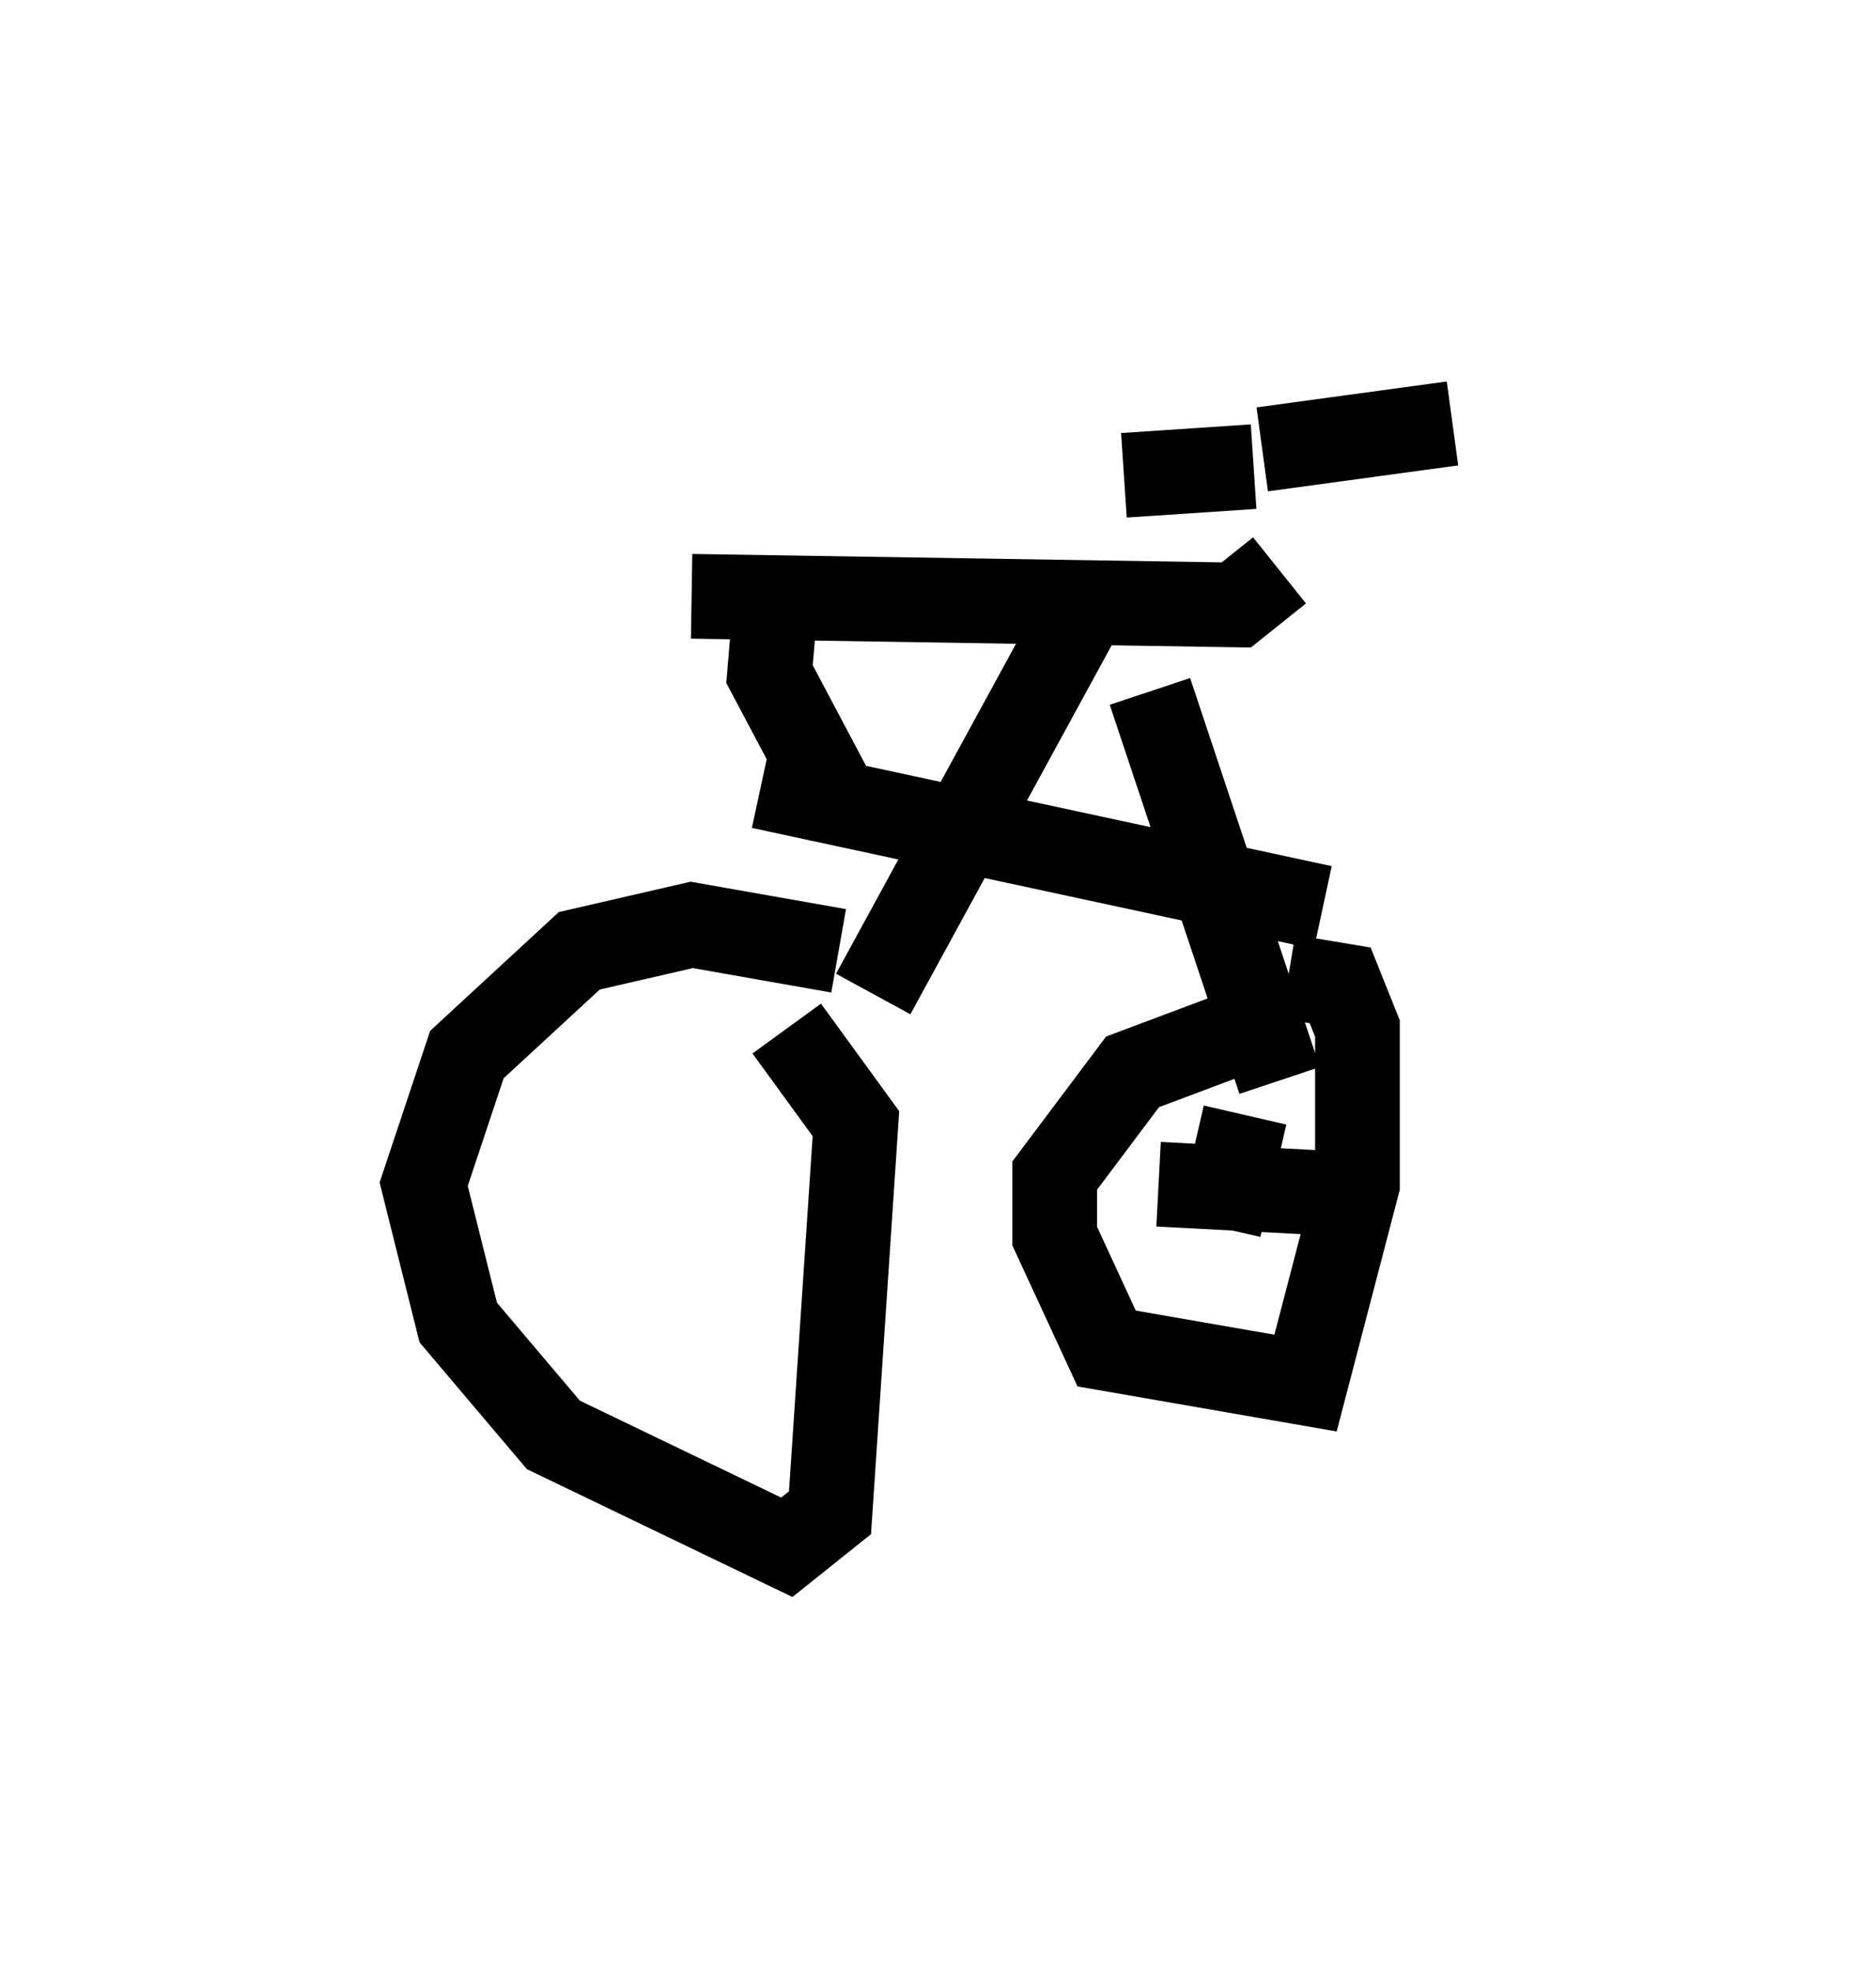 <?xml version="1.0" encoding="utf-8" ?>
<svg baseProfile="full" height="23.271" version="1.1" width="22.148" xmlns="http://www.w3.org/2000/svg" xmlns:ev="http://www.w3.org/2001/xml-events" xmlns:xlink="http://www.w3.org/1999/xlink"><defs /><rect fill="white" height="23.271" width="22.148" x="0" y="0" /><path d="M14.8, 7.756 m0.0, -2.246 l-1.531, 0.102 m1.633, -0.306 l2.246, -0.306 m-2.042, 1.735 l-0.51, 0.408 -6.431, -0.102 m4.594, -0.306 l0.0, 0.51 -2.45, 4.492 m-0.408, -0.51 l-1.735, -0.306 -1.327, 0.306 l-1.327, 1.225 -0.51, 1.531 l0.408, 1.633 1.123, 1.327 l2.756, 1.327 0.51, -0.408 l0.306, -4.594 -0.817, -1.123 m4.288, -3.981 l1.531, 4.594 m-6.125, -3.471 l6.635, 1.429 m-0.613, 1.327 l-1.633, 0.613 -0.919, 1.225 l0.0, 0.715 0.613, 1.327 l2.348, 0.408 0.613, -2.348 l0.0, -1.838 -0.204, -0.51 l-0.613, -0.102 m-0.51, 1.633 l-0.306, 1.327 m-0.715, -0.51 l1.94, 0.102 m-6.431, -7.35 l-0.102, 1.225 0.919, 1.735 " fill="none" stroke="black" stroke-width="1" /></svg>